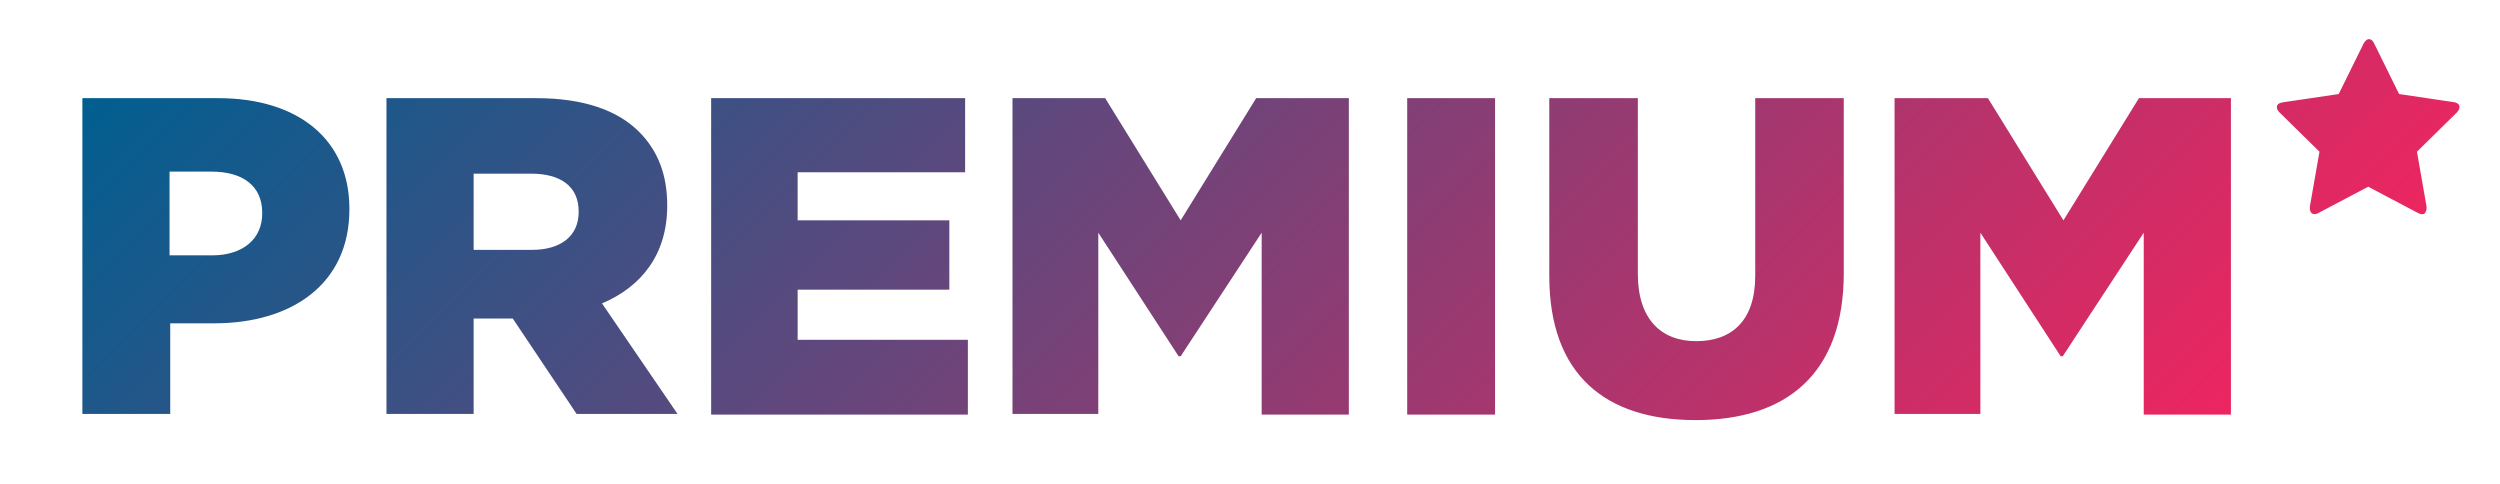 <?xml version="1.0" encoding="utf-8"?>
<!-- Generator: Adobe Illustrator 22.0.1, SVG Export Plug-In . SVG Version: 6.00 Build 0)  -->
<svg version="1.1" id="Laag_1" xmlns="http://www.w3.org/2000/svg" xmlns:xlink="http://www.w3.org/1999/xlink" x="0px" y="0px"
	 viewBox="0 0 364.2 70.5" enable-background="new 0 0 364.2 70.5" xml:space="preserve">
<linearGradient id="SVGID_1_" gradientUnits="userSpaceOnUse" x1="266.366" y1="-47.001" x2="86.816" y2="132.549" gradientTransform="matrix(1 0 0 -1 0 72)">
	<stop  offset="0" style="stop-color:#ED2560"/>
	<stop  offset="1" style="stop-color:#005F90"/>
</linearGradient>
<path fill="url(#SVGID_1_)" d="M12,14.3h19.8c11.6,0,19.1,6,19.1,16.1v0.1c0,10.9-8.4,16.6-19.7,16.6h-6.4v13.2H12V14.3z M30.9,37.2
	c4.5,0,7.3-2.4,7.3-6.1V31c0-3.9-2.8-6-7.4-6h-6.1v12.2H30.9z M56.3,14.3h21.8c7,0,11.9,1.8,15,4.9c2.7,2.7,4.1,6.2,4.1,10.7V30
	c0,7.1-3.8,11.8-9.5,14.2l11,16.1H84l-9.3-13.9H69v13.9H56.3V14.3z M77.5,36.4c4.3,0,6.8-2.1,6.8-5.5v-0.1c0-3.7-2.7-5.5-6.9-5.5H69
	v11.1H77.5z M103.6,14.3h37v10.8h-24.4v7h22.1v10.1h-22.1v7.3H141v10.9h-37.4V14.3z M147.5,14.3H161l11,17.8l11-17.8h13.5v46.1
	h-12.7V33.9l-11.8,18h-0.3l-11.7-18v26.4h-12.5V14.3z M205,14.3h12.8v46.1H205V14.3z M225.7,40.2V14.3h12.9v25.6
	c0,6.6,3.4,9.8,8.5,9.8c5.2,0,8.6-3,8.6-9.5V14.3h12.9v25.5c0,14.8-8.5,21.4-21.6,21.4S225.7,54.6,225.7,40.2z M276.1,14.3h13.5
	l11,17.8l11-17.8H325v46.1h-12.7V33.9l-11.8,18h-0.3l-11.7-18v26.4H276v-46H276.1z M358.3,15.6c0,0.2-0.1,0.5-0.4,0.8l-5.8,5.7
	l1.4,8c0,0.1,0,0.2,0,0.3c0,0.2-0.1,0.4-0.2,0.6s-0.3,0.2-0.5,0.2s-0.4-0.1-0.6-0.2l-7.2-3.8l-7.2,3.8c-0.2,0.1-0.4,0.2-0.6,0.2
	s-0.4-0.1-0.5-0.2c-0.1-0.2-0.2-0.3-0.2-0.6c0-0.1,0-0.2,0-0.3l1.4-8l-5.8-5.7c-0.3-0.3-0.4-0.5-0.4-0.8c0-0.4,0.3-0.6,0.9-0.7
	l8.1-1.2l3.6-7.3c0.2-0.4,0.5-0.7,0.8-0.7s0.6,0.2,0.8,0.7l3.6,7.3l8.1,1.2C358,15,358.3,15.2,358.3,15.6z"/>
</svg>
